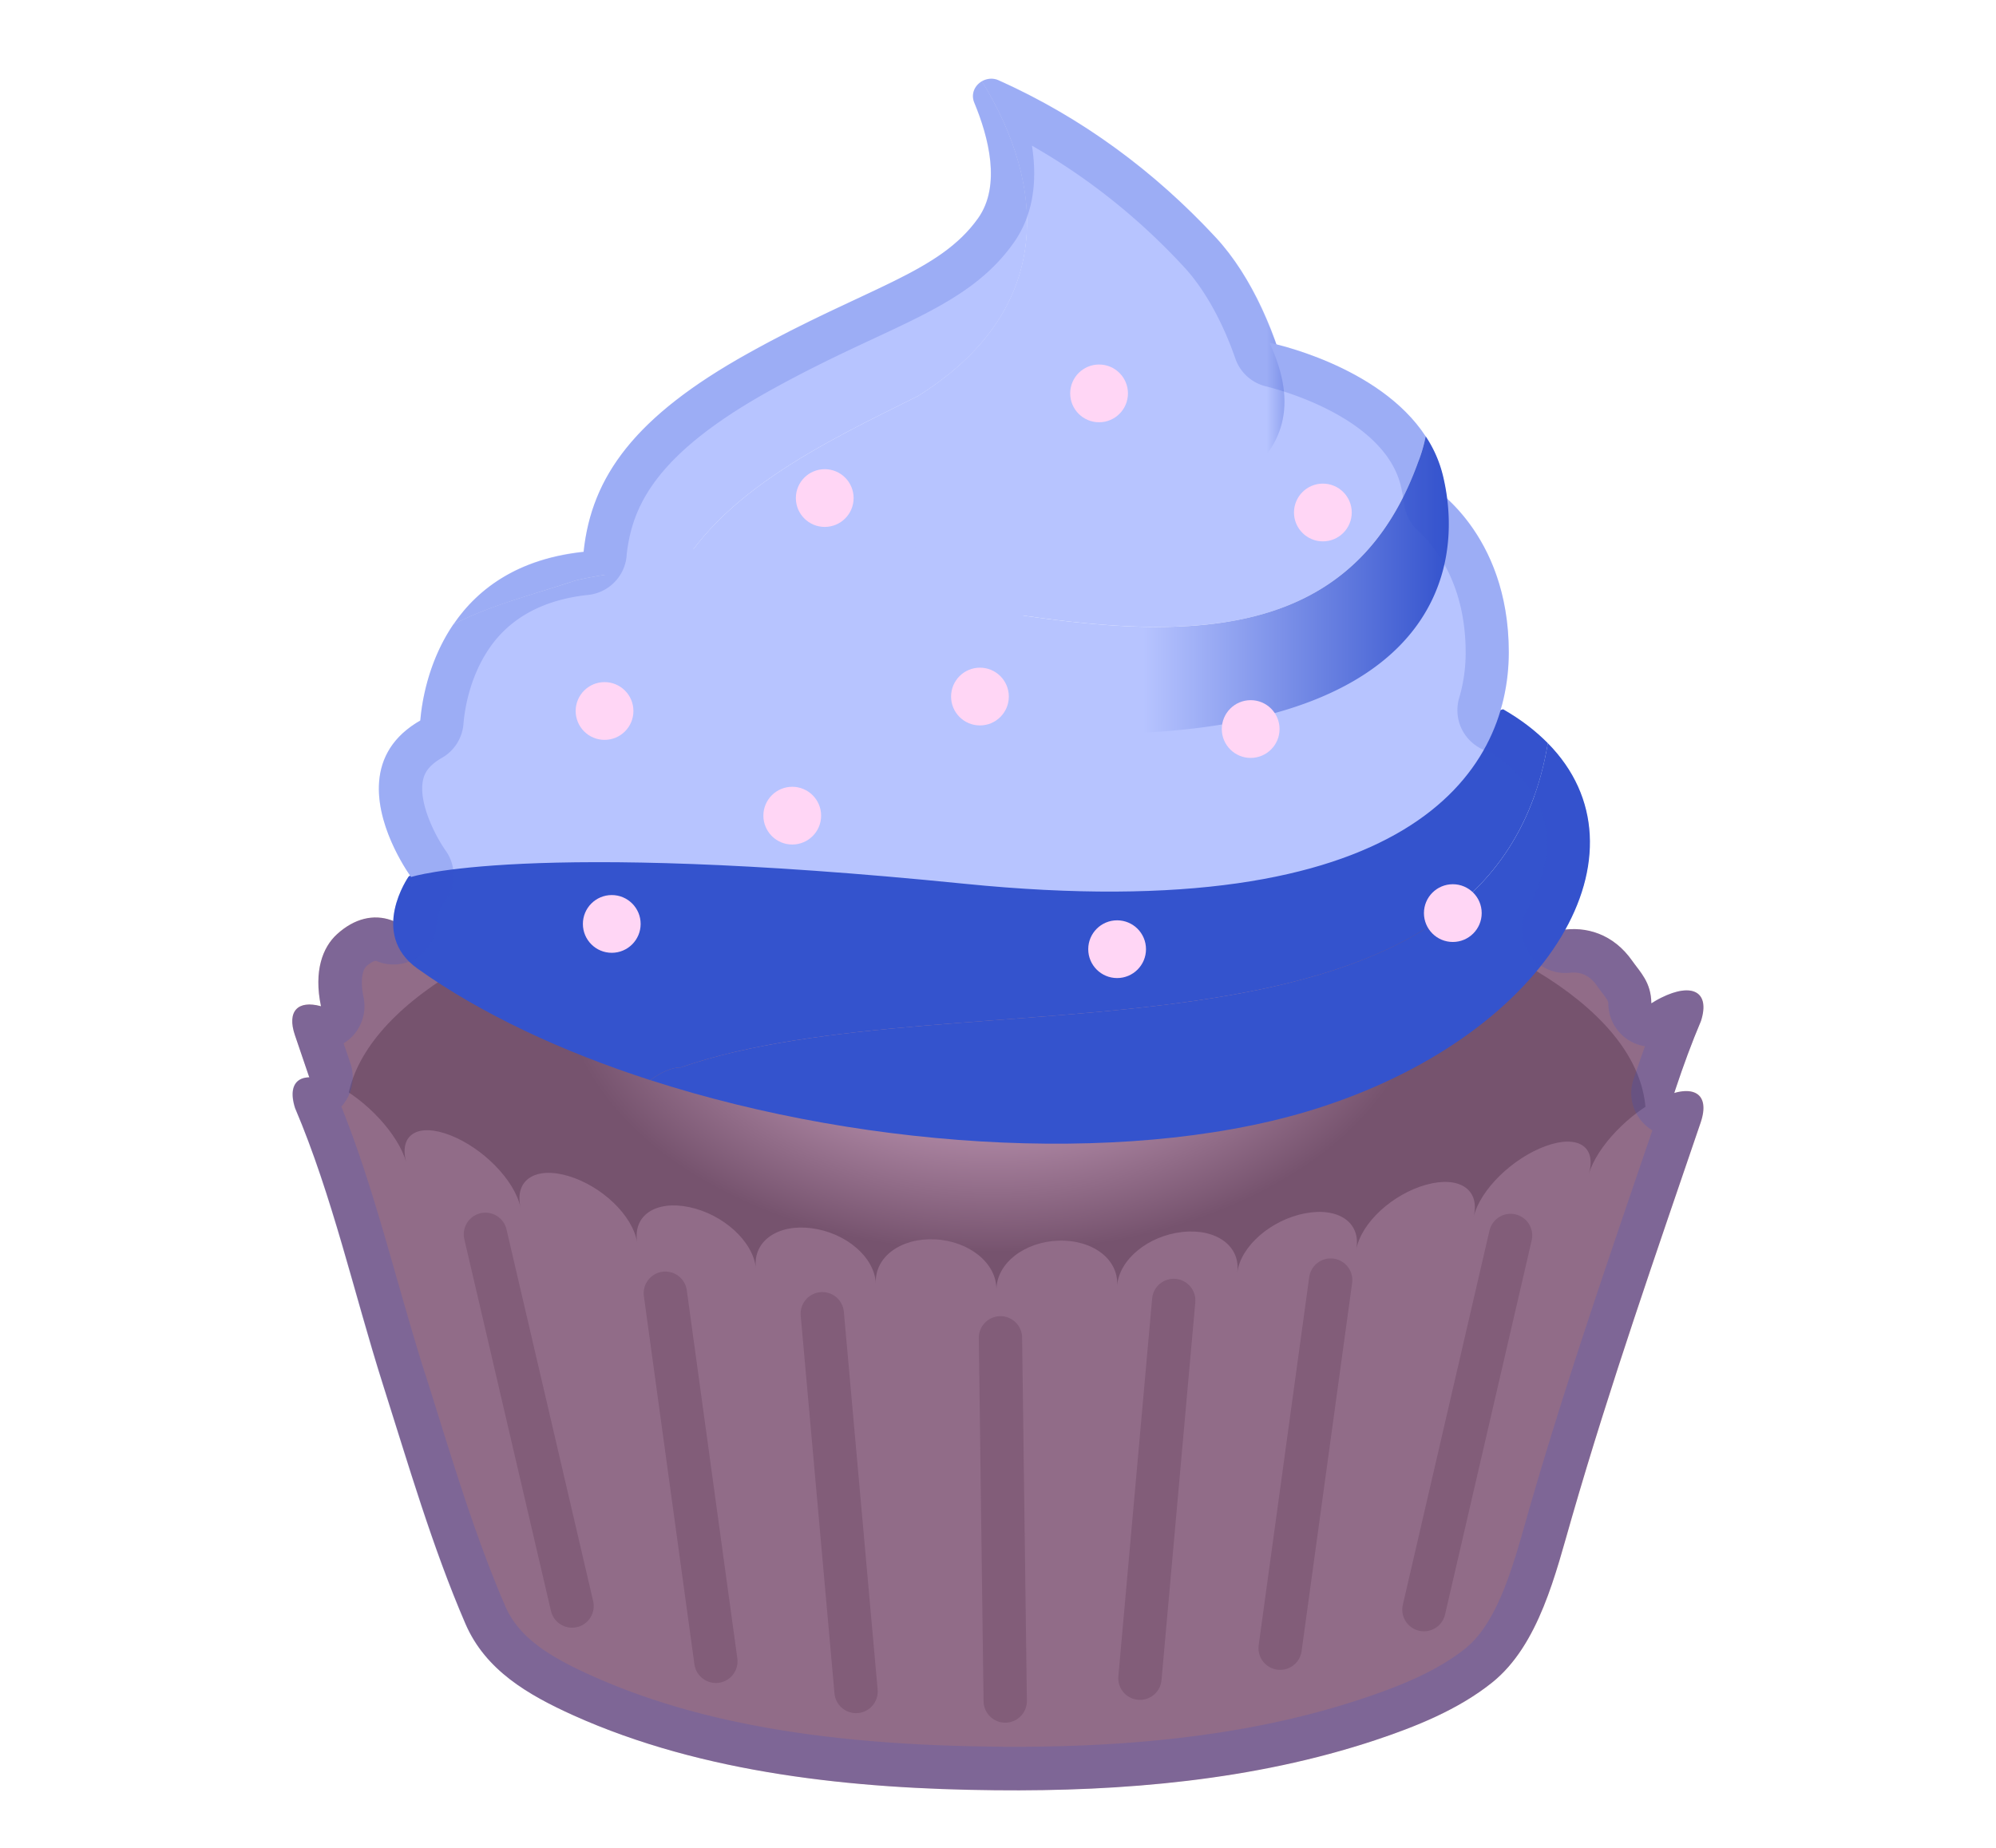 <svg xmlns="http://www.w3.org/2000/svg" aria-hidden="true" focusable="false"
height="100" preserveAspectRatio="xMidYMid meet" viewBox="10 0 108 128"><path
d="M109.94
69.11c-.23.11-.46.25-.69.39c-.01-1.46-.78-2.17-1.32-2.94c-2.6-3.72-7.62-2.31-9.1
1.11c-.2.47 3.06 4.72 2.92 5.18c-2.16.97-4.24 3.2-4.66
5.15c.43-2.01-1.07-2.95-3.34-2.2s-4.42 2.91-4.73
4.91c.32-2-1.3-3.09-3.62-2.53s-4.39 2.55-4.6
4.54c.21-1.99-1.53-3.24-3.87-2.89s-4.34 2.17-4.44
4.15c.09-1.99-1.75-3.4-4.11-3.27s-4.27 1.77-4.25
3.76c-.02-1.98-1.96-3.58-4.32-3.66s-4.18 1.37-4.05
3.36c-.13-1.99-2.17-3.76-4.51-4.06c-2.35-.3-4.06.98-3.82
2.97c-.24-1.99-2.36-3.94-4.68-4.45s-3.92.61-3.57
2.61c-.35-1.99-2.54-4.11-4.83-4.82c-2.29-.7-3.77.27-3.3
2.27c-.46-2-5.51-10.45-6.06-11.7c-1.48-3.42-4.33-4.5-6.77-2.28c-1 .91-1.62
2.56-1.11 4.99c-1.59-.44-2.38.33-1.8 2.02c3.17 9.26 6.3 18.68 8.9 28.15c1.11
4.05 2.26 9.3 5.52 12.32c2.34 2.16 5.26 3.66 8.07 4.87c8.39 3.6 17.7 4.7 26.37
4.76c9.28.06 21.08-2.18 29.29-6.85c3.11-1.76 6.07-3.81 7.46-7.26c2.29-5.72
3.95-11.72 5.7-17.46c1.99-6.52 3.49-13.44 6.07-19.53c.64-2-.58-2.69-2.75-1.61z"
fill="#916C88"></path><radialGradient id="IconifyId-178a58e6776-62d0d4-24"
cx="63.667" cy="67.667" r="26.685" gradientTransform="matrix(0 1 -1.566 0
169.62 4)" gradientUnits="userSpaceOnUse"><stop stop-color="#916C88"
offset="0"></stop><stop stop-color="#AC85A2" offset=".158"></stop><stop
stop-color="#AC85A2" offset=".407"></stop><stop stop-color="#76536E"
offset=".715"></stop><stop stop-color="#76536E"
offset=".999"></stop></radialGradient><ellipse cx="63.86" cy="77.31" rx="45.01"
ry="18.09"
fill="url(#IconifyId-178a58e6776-62d0d4-24)"></ellipse><linearGradient
id="IconifyId-178a58e6776-62d0d4-25" x1="22.114" x2="102.08" y1="61.979"
y2="61.979" gradientUnits="userSpaceOnUse"><stop stop-color="#3453CD"
offset="0"></stop><stop stop-color="#3453CD" offset=".317"></stop><stop
stop-color="#3453CD" offset=".816"></stop><stop stop-color="#3453CD"
offset="1"></stop></linearGradient><path d="M102.08
51.48c-.84-.85-1.87-1.65-3.1-2.35c0 0-28.68 9.33-48.64 8.32s-17.02-3.19-27.16
3.27c0 0-2.77 3.96.61 6.37c4.42 3.15 10 5.75 16.12 7.73c.74-.54 1.48-.88
2.11-.88c19.03-6.61 56.05 1.77 60.06-22.46z"
fill="url(#IconifyId-178a58e6776-62d0d4-25)"></path><path d="M102.08 51.48c-4.01
24.23-41.03 15.85-60.05 22.46c-.63 0-1.37.33-2.11.88c15.35 4.96 34.13 5.97 46.67
1.8c15.75-5.22 22.86-17.67 15.49-25.14z" fill="#3453CD"></path><linearGradient
id="IconifyId-178a58e6776-62d0d4-26" x1="21.117" x2="99.384" y1="47.691"
y2="47.691" gradientUnits="userSpaceOnUse"><stop stop-color="#B7C4FF"
offset=".003"></stop><stop stop-color="#B7C4FF" offset=".792"></stop><stop
stop-color="#B7C4FF" offset="1"></stop></linearGradient><path d="M93.95
33.63s5.43 3.22 5.43 11.55s-6.93 19.13-37.68
16.04c-30.48-3.07-38.35-.47-38.35-.47s-9.34-12.68 10.18-12.61c17.47.06 43.45
2.12 49.57-1.76c9.11-5.8 9.45-5.96 10.85-12.75z"
fill="url(#IconifyId-178a58e6776-62d0d4-26)"></path><path d="M58.45
27.44c9.46-5.91 8.95-14.5 4.44-21.81c-.49.28-.78.87-.53 1.48c.99 2.38 1.87
5.74.27 8c-2.71 3.82-7.73 4.79-15.94 9.37C38.86 28.84 35.85 33 35.3
38.22c-.05.49.23.96.69 1.19c.88.44 2.56 1.16 5.1 1.82c2.76-6.83 11.07-10.65
17.36-13.79z" fill="#B7C4FF"></path><linearGradient
id="IconifyId-178a58e6776-62d0d4-27" x1="55.086" x2="87.012" y1="24.14"
y2="24.14" gradientUnits="userSpaceOnUse"><stop stop-color="#B7C4FF"
offset="0"></stop><stop stop-color="#B7C4FF" offset=".335"></stop><stop
stop-color="#B7C4FF" offset=".862"></stop><stop stop-color="#3453CD"
offset="1"></stop></linearGradient><path d="M79.09
16.45c-4.23-4.56-9.23-8.28-15.02-10.88c-.42-.19-.85-.13-1.19.06c4.51 7.3 5.02
15.89-4.44 21.81c-6.28 3.14-14.59 6.96-17.36 13.79c2.76.72 6.54 1.37 11.46
1.52c12.06.36 28.31-.3 31.07-5.03c2.77-4.72.46-15.9-4.52-21.27z"
fill="url(#IconifyId-178a58e6776-62d0d4-27)"></path><path d="M93.1
32c.23-.58.4-1.18.52-1.78c-3.24-4.96-10.82-6.48-10.82-6.48c8.22 17.5-34.56
13.69-46.68 14.41c-5.16.31-8.12 2.58-9.83 5.1c2.53-1.32 5.49-2.05
8.46-3.04C53.89 35.65 84.89 54.8 93.1 32z" fill="#B7C4FF"></path><linearGradient
id="IconifyId-178a58e6776-62d0d4-28" x1="23.961" x2="95.222" y1="40.522"
y2="40.522" gradientUnits="userSpaceOnUse"><stop stop-color="#B7C4FF"
offset="0"></stop><stop stop-color="#B7C4FF" offset=".272"></stop><stop
stop-color="#B7C4FF" offset=".703"></stop><stop stop-color="#3453CD"
offset="1"></stop></linearGradient><path d="M94.82 32.96a8.561 8.561 0 0
0-1.2-2.74c-.12.61-.29 1.2-.52 1.78c-8.21 22.8-39.21 3.65-58.36
8.21c-2.96.99-5.93 1.71-8.46 3.04c-2.31 3.39-2.32 7.21-2.32 7.21c12.47-3.78
21.67.02 45.64.37c23.97.33 26.94-10.71 25.22-17.87z"
fill="url(#IconifyId-178a58e6776-62d0d4-28)"></path><linearGradient
id="IconifyId-178a58e6776-62d0d4-29" x1="64" x2="64" y1="83" y2="119.62"
gradientUnits="userSpaceOnUse"><stop stop-color="#916C88"
offset="0"></stop><stop stop-color="#916C88" offset=".497"></stop><stop
stop-color="#916C88" offset="1"></stop></linearGradient><path d="M109.96
76.04c-2.19 1.02-4.48 3.36-5.05 5.31c.58-1.95-.77-2.78-3.01-1.95c-2.25.83-4.49
2.98-4.96 4.89c.47-1.91-1.01-2.86-3.3-2.22s-4.48 2.61-4.83
4.49c.36-1.88-1.24-2.96-3.56-2.51s-4.44 2.25-4.68
4.11c.25-1.86-1.47-3.08-3.81-2.82c-2.35.26-4.38 1.9-4.51
3.74c.13-1.84-1.68-3.21-4.04-3.14s-4.3 1.55-4.32
3.39c.02-1.84-1.89-3.36-4.25-3.48c-2.35-.12-4.2 1.21-4.1
3.06c-.09-1.85-2.09-3.52-4.44-3.83c-2.34-.31-4.08.88-3.87
2.74c-.21-1.86-2.28-3.71-4.6-4.2s-3.93.55-3.62
2.44c-.32-1.89-2.46-3.9-4.74-4.59s-3.77.24-3.34
2.16c-.43-1.92-2.63-4.12-4.86-4.99s-3.59-.07-3.05
1.89c-.54-1.96-2.78-4.35-4.95-5.41s-3.39-.37-2.75 1.64c2.58 6.06 4.09 12.85 6.08
19.13c1.76 5.53 3.42 11.26 5.72 16.59c1.39 3.22 4.33 4.92 7.47 6.34c8.99 4.05
19.49 5.1 29.23 5.19c8.8.09 17.92-.68 26.31-3.47c2.82-.94 5.74-2.11
8.08-3.98c3.27-2.61 4.42-7.6 5.54-11.46c2.67-9.24 5.82-18.25
8.92-27.35c.68-2.02-.52-2.73-2.71-1.71z"
fill="url(#IconifyId-178a58e6776-62d0d4-29)"></path><circle cx="36.75"
cy="49.25" r="2" fill="#FFD6F5"></circle><circle cx="49.75" cy="56.5" r="2"
fill="#FFD6F5"></circle><circle cx="37.25" cy="64" r="2"
fill="#FFD6F5"></circle><circle cx="52" cy="34.5" r="2"
fill="#FFD6F5"></circle><circle cx="62.75" cy="48.25" r="2"
fill="#FFD6F5"></circle><circle cx="95.5" cy="63.25" r="2"
fill="#FFD6F5"></circle><circle cx="71" cy="27.25" r="2"
fill="#FFD6F5"></circle><circle cx="81.5" cy="50.5" r="2"
fill="#FFD6F5"></circle><circle cx="86.5" cy="35.5" r="2"
fill="#FFD6F5"></circle><circle cx="72.25" cy="65.75" r="2"
fill="#FFD6F5"></circle><g fill="none" stroke="#76536E" stroke-linecap="round"
stroke-linejoin="round" stroke-miterlimit="10" stroke-width="3"><path
opacity=".56" d="M28.5 85.5l6 25.75"></path><path opacity=".56" d="M99.5
85.58l-6 25.92"></path></g><g fill="none" stroke="#76536E"
stroke-linecap="round" stroke-linejoin="round" stroke-miterlimit="10"
stroke-width="3"><path opacity=".56" d="M40.96 89.58l3.5 25.5"></path><path
opacity=".56" d="M87.04 88.67l-3.5 25.5"></path></g><g fill="none"
stroke="#76536E" stroke-linecap="round" stroke-linejoin="round"
stroke-miterlimit="10" stroke-width="3"><path opacity=".56" d="M51.83 91l2.34
26.17"></path><path opacity=".56" d="M76.17 90.08l-2.34 26.17"></path></g><path
fill="none" opacity=".56" stroke="#76536E" stroke-linecap="round"
stroke-linejoin="round" stroke-miterlimit="10" stroke-width="3" d="M64.17
92.67l.33 25.16"></path><path d="M66.35 10.09c3.86 2.2 7.4 5.01 10.54 8.41c1.38
1.49 2.65 3.74 3.55 6.34c.33.96 1.13 1.68 2.11 1.92c1.04.26 6.35 1.72 8.56
5.1c.38.59.64 1.18.79 1.8c.09.39.17.82.23 1.26c.09.7.43 1.35.95 1.83c1.23 1.13
3.3 3.73 3.31 8.43c0 1.1-.15 2.16-.45 3.16c-.31 1.07-.02 2.22.78
2.99c.39.38.86.64 1.37.77c.7.45 1.33.95 1.86 1.5c3.13 3.17 2.12 6.83.72
9.35c-.55.98-.5 2.19.13 3.12c.56.84 1.5 1.33 2.49 1.33c.11 0
.23-.01.35-.02c.08-.01.17-.01.25-.01c.64 0 1.16.3
1.59.91c.12.17.24.33.37.5c.41.54.41.58.42.76c.01 1.08.61 2.08 1.56
2.6c.31.17.64.28.98.33c-.26.73-.53 1.5-.8 2.31c-.35 1.05-.09 2.21.68
3.01c.19.2.4.37.63.51l-.68 1.99c-2.66 7.8-5.42 15.86-7.77
23.97c-.11.36-.21.74-.32 1.12c-.94 3.31-2 7.07-4.21 8.83c-2.07 1.65-4.78
2.68-7.15 3.47c-6.73 2.24-14.59 3.32-24.03 3.32c-.43 0-.87
0-1.3-.01c-11.93-.12-20.84-1.69-28.03-4.93c-2.89-1.3-5.01-2.62-5.95-4.79c-1.85-4.27-3.3-8.92-4.71-13.43c-.3-.96-.6-1.93-.91-2.88c-.65-2.04-1.26-4.2-1.86-6.28c-1.14-4-2.31-8.12-3.88-12.03c.09-.09.17-.19.24-.3c.56-.78.7-1.79.39-2.7l-.39-1.14c-.03-.08-.05-.16-.08-.24c.18-.11.35-.24.5-.38a3.03
3.03 0 0 0 .88-2.81c-.24-1.14-.08-1.9.2-2.15c.3-.27.53-.37.64-.37c.01 0 .05 0
.11.03a2.982 2.982 0 0 0 2.75-.26c.82-.53 1.33-1.42
1.37-2.4c.02-.45.23-.95.39-1.26c.36-.4.61-.89.72-1.43c.16-.8-.01-1.64-.49-2.31c-.81-1.16-1.9-3.41-1.57-4.9c.09-.42.32-.97
1.3-1.53c.86-.49 1.42-1.37 1.5-2.36c.07-.89.39-3.18 1.78-5.22c1.45-2.13
3.76-3.38 6.85-3.71a2.987 2.987 0 0 0 2.67-2.72v-.06c.37-3.25 1.86-6.88
9.86-11.34c2.78-1.55 5.18-2.67 7.3-3.66c4.14-1.93 7.41-3.46 9.63-6.59c1.28-1.79
1.7-4.08 1.28-6.75M63.54 5.45c-.24 0-.46.07-.66.18c-.49.28-.78.87-.53 1.48c.99
2.38 1.87 5.74.27 8c-2.71 3.82-7.73 4.79-15.94 9.37C38.86 28.84 35.85 33 35.3
38.22v.02c-4.65.49-7.4 2.63-9.02 5.01c-1.78 2.62-2.19 5.49-2.29 6.66c-5.7
3.27-1.23 9.99-.7 10.75c-.04.02-.07.05-.11.07c0 0-.99 1.42-1.06
3.08c-.4-.16-.81-.24-1.23-.24c-.89 0-1.8.37-2.66 1.16c-1 .91-1.62 2.56-1.11
4.99c-.3-.08-.56-.12-.8-.12c-1.04 0-1.47.76-1 2.14c.33.96.65 1.93.98 2.89c-1
.01-1.43.75-1 2.12c2.58 6.06 4.09 12.85 6.08 19.13c1.76 5.53 3.42 11.26 5.72
16.59c1.39 3.22 4.33 4.92 7.47 6.34c8.99 4.05 19.49 5.1 29.23 5.19c.44 0 .89.01
1.33.01c8.38 0 17.01-.83 24.98-3.47c2.82-.94 5.74-2.11 8.08-3.98c3.27-2.61
4.42-7.6 5.54-11.46c2.67-9.24 5.82-18.25
8.92-27.35c.47-1.38.03-2.15-1.01-2.15c-.24 0-.51.04-.81.12c.56-1.7 1.16-3.36
1.84-4.97c.44-1.38.01-2.14-1-2.14c-.47
0-1.06.16-1.74.5c-.23.11-.46.25-.69.39c-.01-1.46-.78-2.17-1.32-2.94c-1.08-1.54-2.57-2.19-4.05-2.19c-.2
0-.4.01-.6.03c2.53-4.55
2.35-9.31-1.2-12.91c-.84-.85-1.87-1.65-3.1-2.35l-.17.05c.4-1.36.57-2.71.57-4.01c0-5.86-2.69-9.18-4.28-10.64c-.07-.54-.16-1.07-.29-1.58a8.561
8.561 0 0
0-1.2-2.74c-2.76-4.22-8.65-5.95-10.34-6.37c-.99-2.83-2.41-5.48-4.18-7.39c-4.23-4.56-9.23-8.28-15.02-10.88c-.16-.09-.34-.13-.52-.13z"
fill="#3453CD" opacity=".2"></path></svg>
